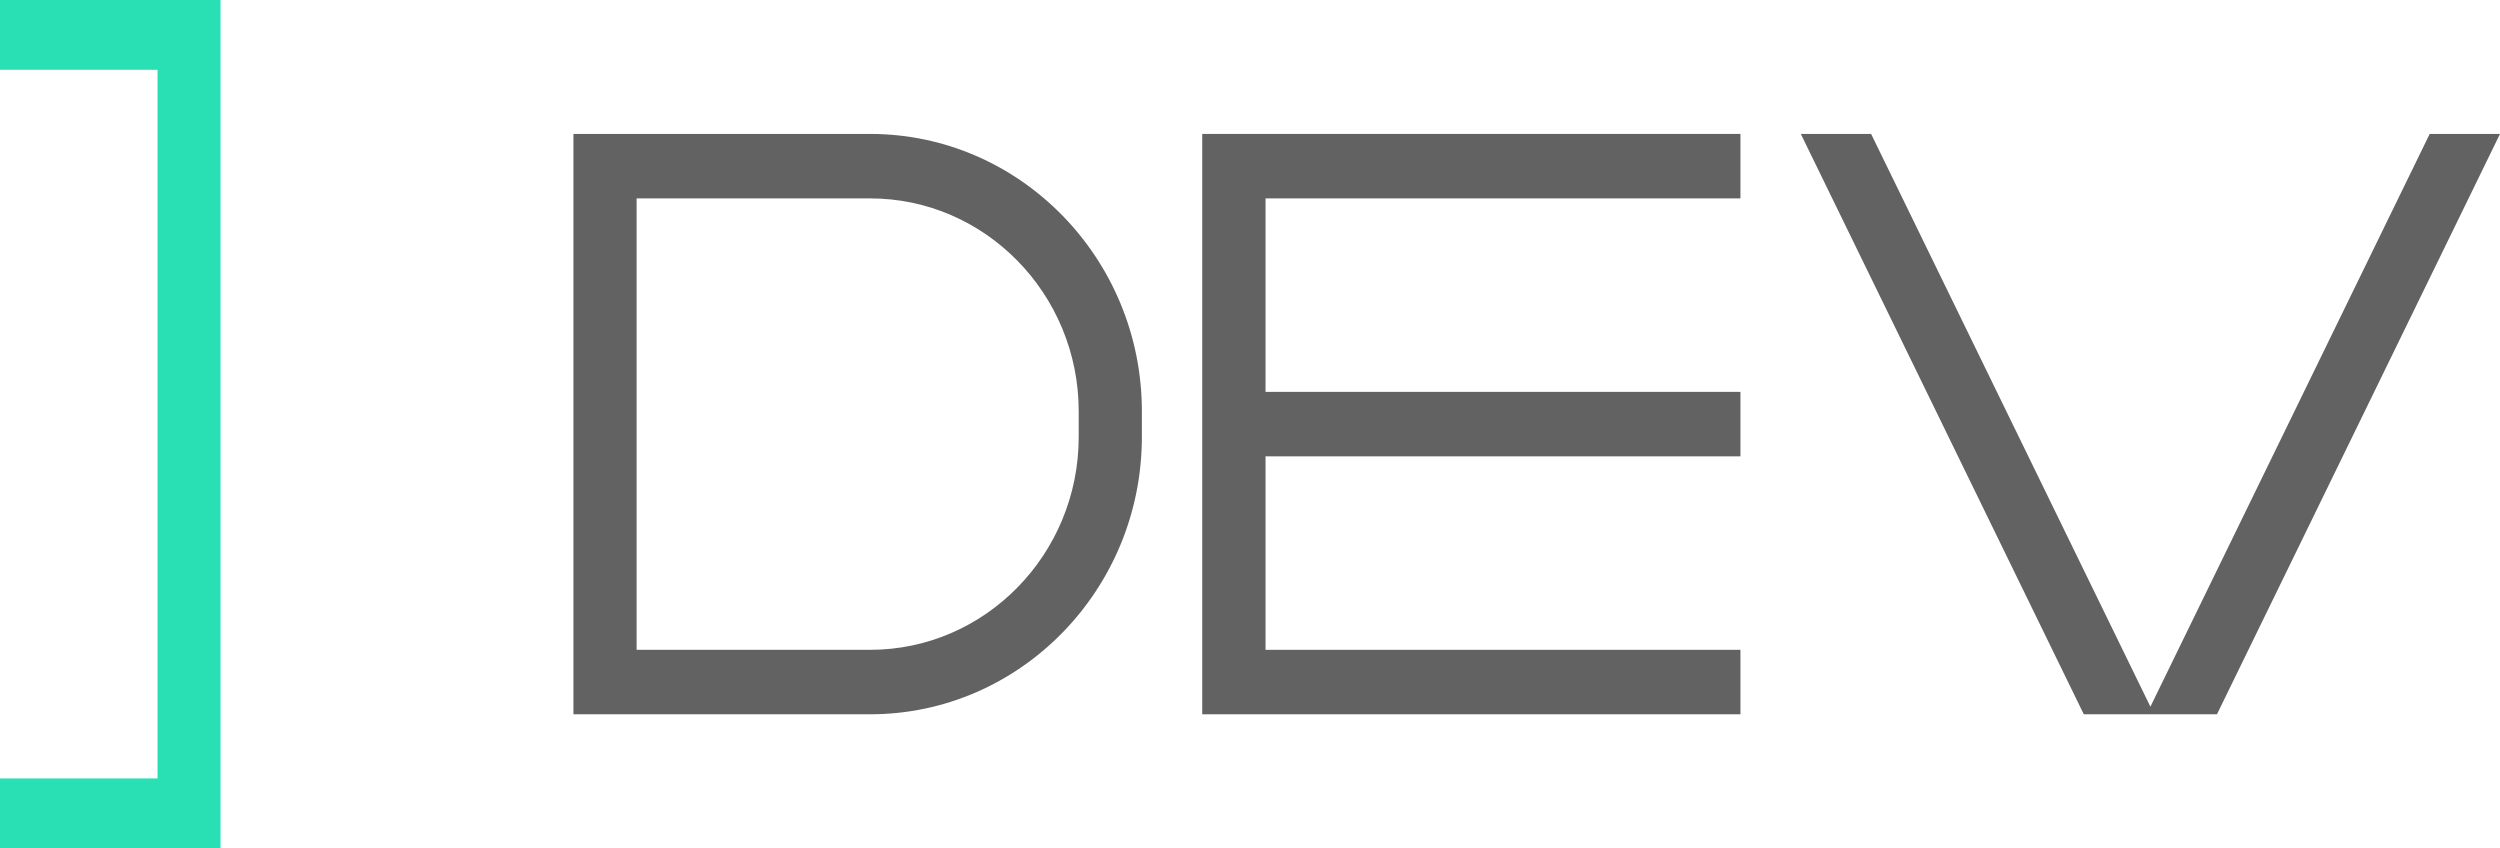 <svg width="56" height="19" viewBox="0 0 56 19" fill="none" xmlns="http://www.w3.org/2000/svg">
<path d="M4.94 19H0V17.437H3.529V1.563H0V0H4.94V19Z" fill="#28E0B4"/>
<path d="M19.491 16H12.845V3H19.491C22.847 3 25.578 5.788 25.578 9.214V9.786C25.578 13.212 22.847 16 19.491 16ZM14.26 14.556H19.491C22.067 14.556 24.163 12.416 24.163 9.786V9.214C24.163 6.585 22.067 4.444 19.491 4.444H14.26V14.556Z" fill="#626262"/>
<path d="M38.986 4.444V3H26.93V16H38.986V14.556H28.348V10.222H38.986V8.778H28.348V4.444H38.986Z" fill="#626262"/>
<path d="M54.425 3L48.169 15.83L41.913 3H40.338L46.677 16H48.086H48.252H49.66L56 3H54.425Z" fill="#626262"/>
</svg>
